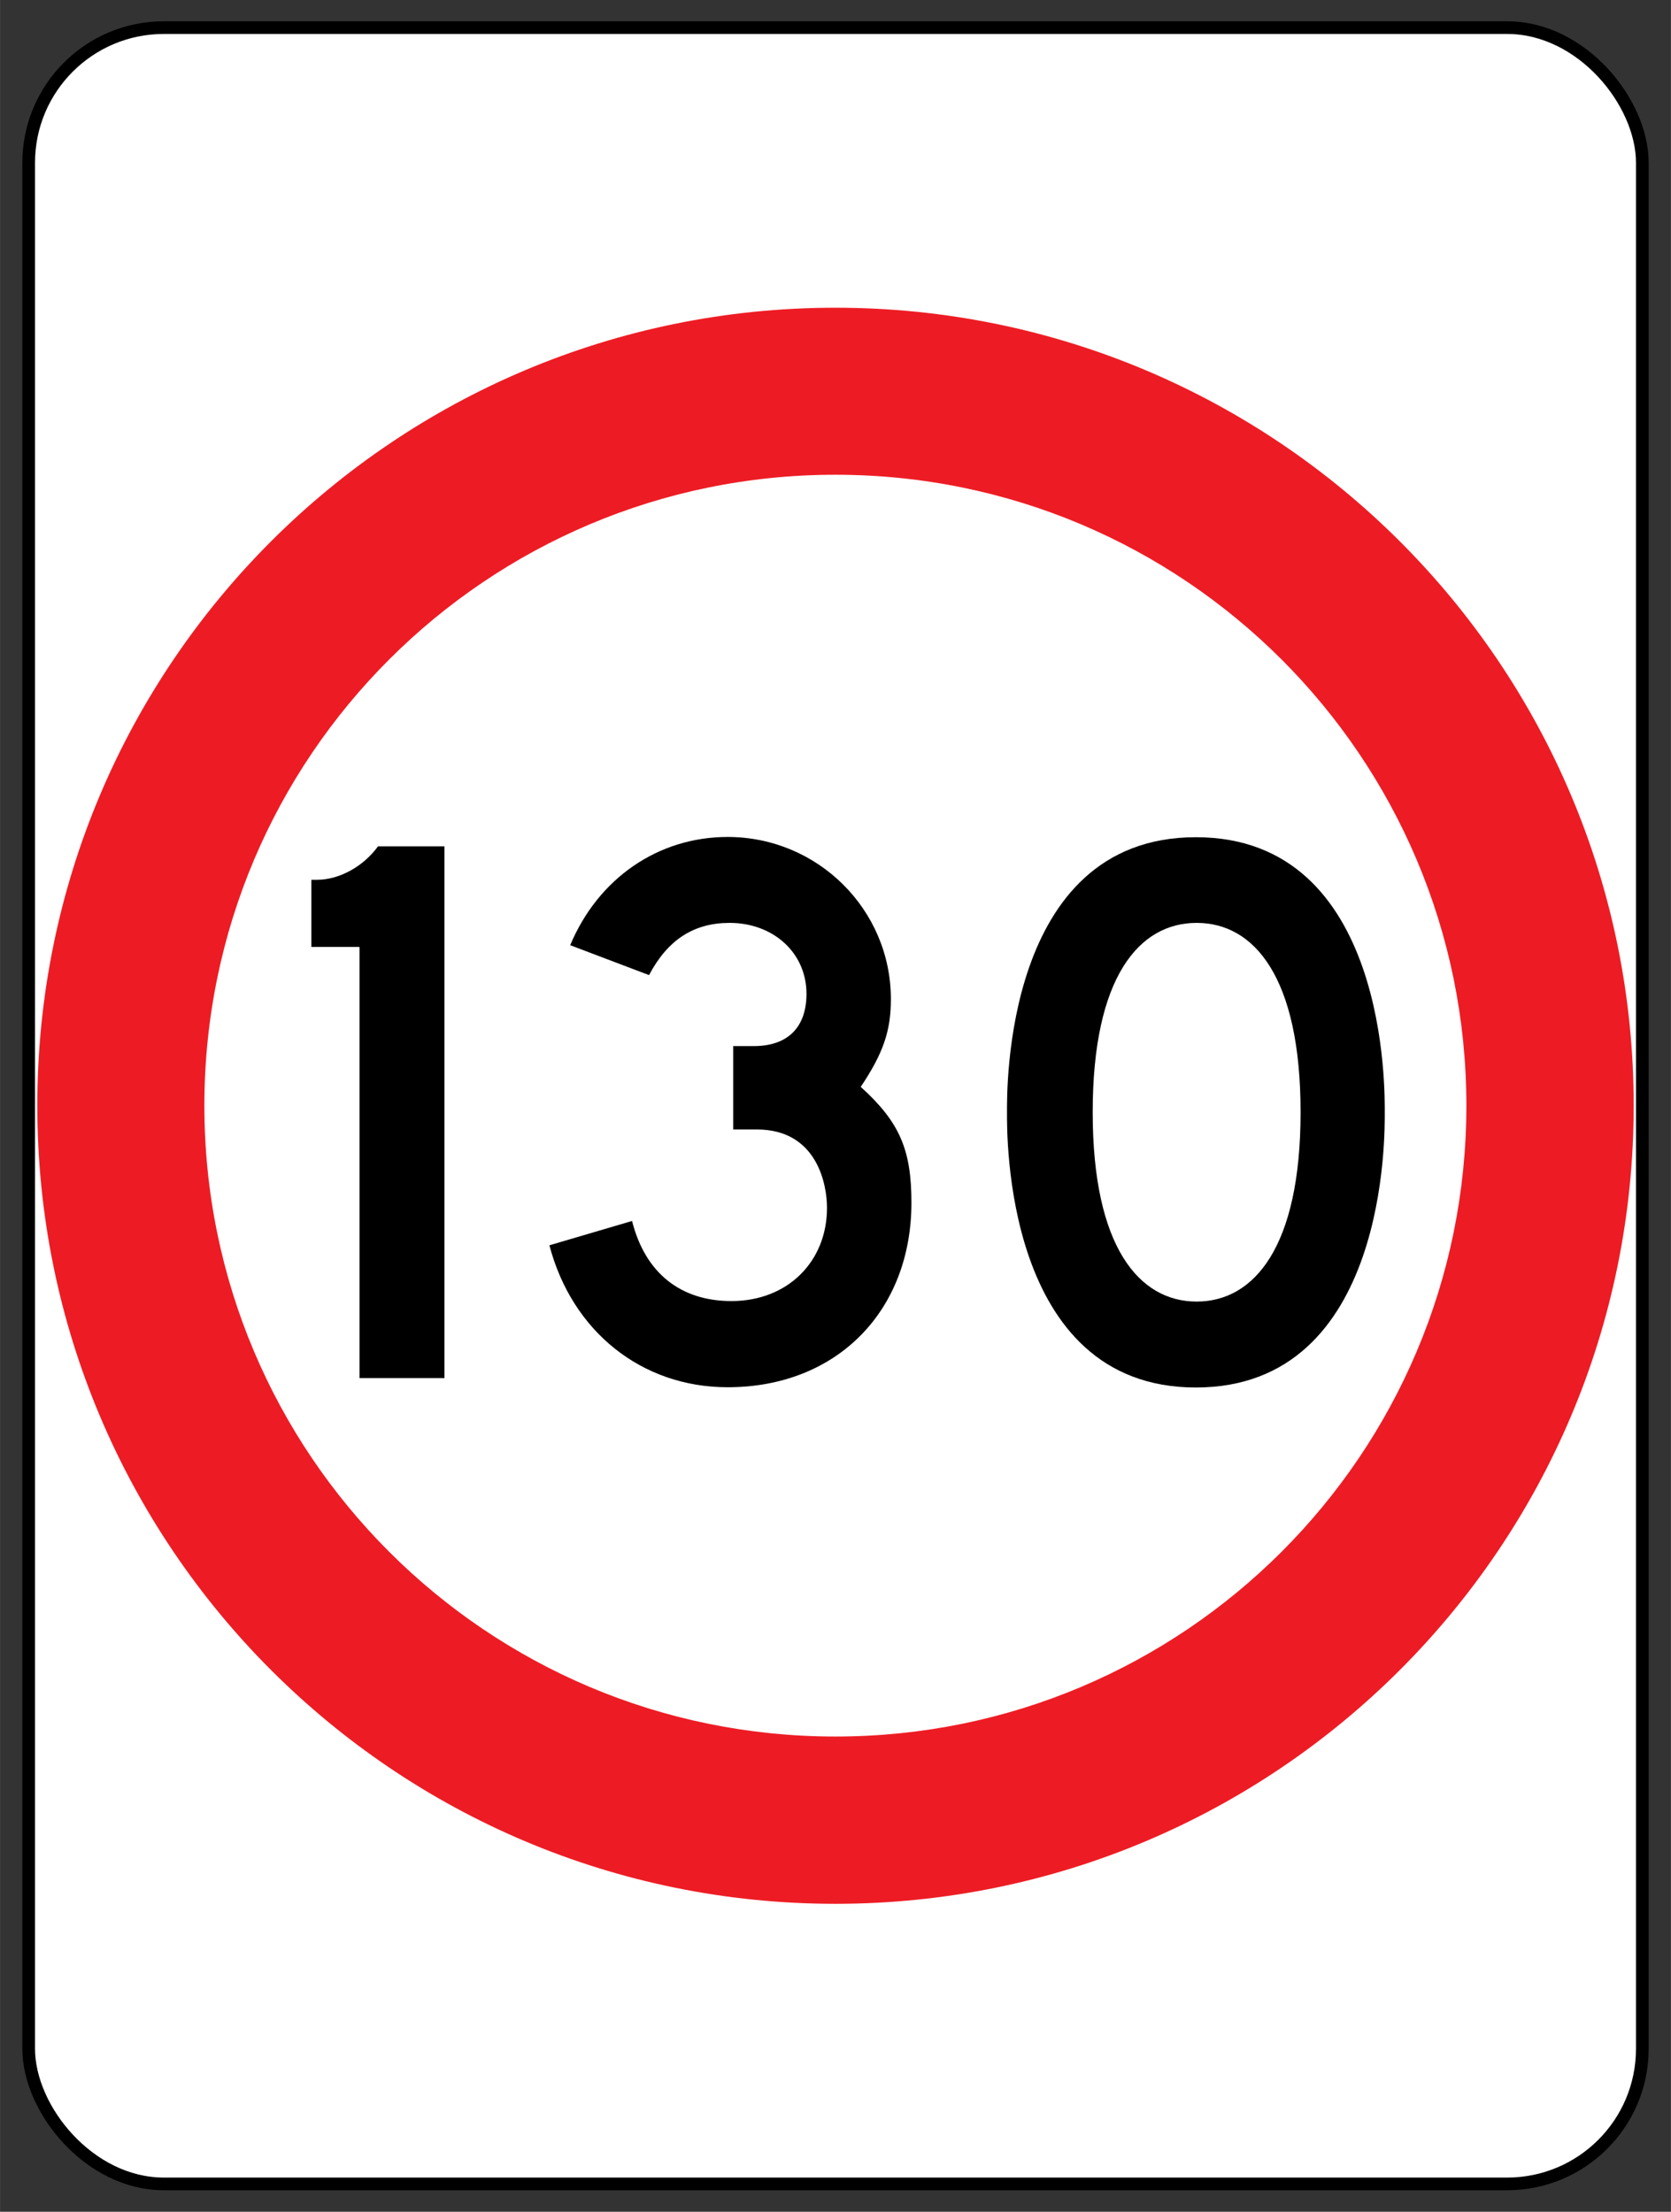 <?xml version="1.0" encoding="UTF-8"?>
<svg id="uuid-2f5bfab1-77c3-479a-bd65-4521e0b99c9b" xmlns="http://www.w3.org/2000/svg" width="23.25mm" height="30.78mm" version="1.1" viewBox="0 0 65.91 87.26">
  <rect x="0" y="0" width="65.91" height="87.26" fill="#333333" stroke="none"/>
  <!-- Generator: Adobe Illustrator 29.4.0, SVG Export Plug-In . SVG Version: 2.1.0 Build 152)  -->
  <defs>
    <style>
      .st0 {
        fill: #ed1c24;
      }

      .st1 {
        fill: #fff;
        stroke: #000;
        stroke-miterlimit: 10;
        stroke-width: .5px;
      }
    </style>
  </defs>
  <rect class="st1" x="1.13" y="1.09" width="63.65" height="85.07" rx="5.33" ry="5.33"/>
  <path class="st0" d="M32.95,12.14C15.56,12.14,1.47,26.23,1.47,43.62s14.09,31.49,31.48,31.49,31.49-14.1,31.49-31.49-14.1-31.48-31.49-31.48ZM32.95,68.51c-13.75,0-24.89-11.14-24.89-24.89s11.14-24.89,24.89-24.89,24.89,11.14,24.89,24.89-11.14,24.89-24.89,24.89Z"/>
  <g>
    <path d="M14.17,37.36h-1.89v-2.65h.22c.87,0,1.82-.51,2.41-1.32h2.62v20.98h-3.35v-17h0Z"/>
    <path d="M28.92,44.58v-3.31h.82c1.33,0,2.07-.74,2.07-2.06,0-1.63-1.32-2.8-3.03-2.8-1.41,0-2.44.66-3.18,2.06l-3.11-1.18c1.11-2.65,3.48-4.27,6.21-4.27,3.55,0,6.44,2.86,6.44,6.4,0,1.25-.3,2.13-1.19,3.46,1.55,1.4,2,2.5,2,4.57,0,4.27-2.94,7.28-7.25,7.28-3.4,0-6.14-2.21-7.03-5.6l3.26-.96c.52,2.06,1.92,3.16,3.92,3.16,2.22,0,3.77-1.56,3.77-3.68,0-.87-.36-3.09-2.77-3.09h-.93v.02Z"/>
    <path d="M54.62,43.88c0,.75.16,10.86-7.45,10.86s-7.45-10.1-7.45-10.86-.16-10.85,7.45-10.85,7.45,10.1,7.45,10.85ZM47.2,51.35c2.26,0,4.1-2.14,4.1-7.47s-1.83-7.47-4.1-7.47-4.1,2.14-4.1,7.47,1.84,7.47,4.1,7.47Z"/>
  </g>
</svg>